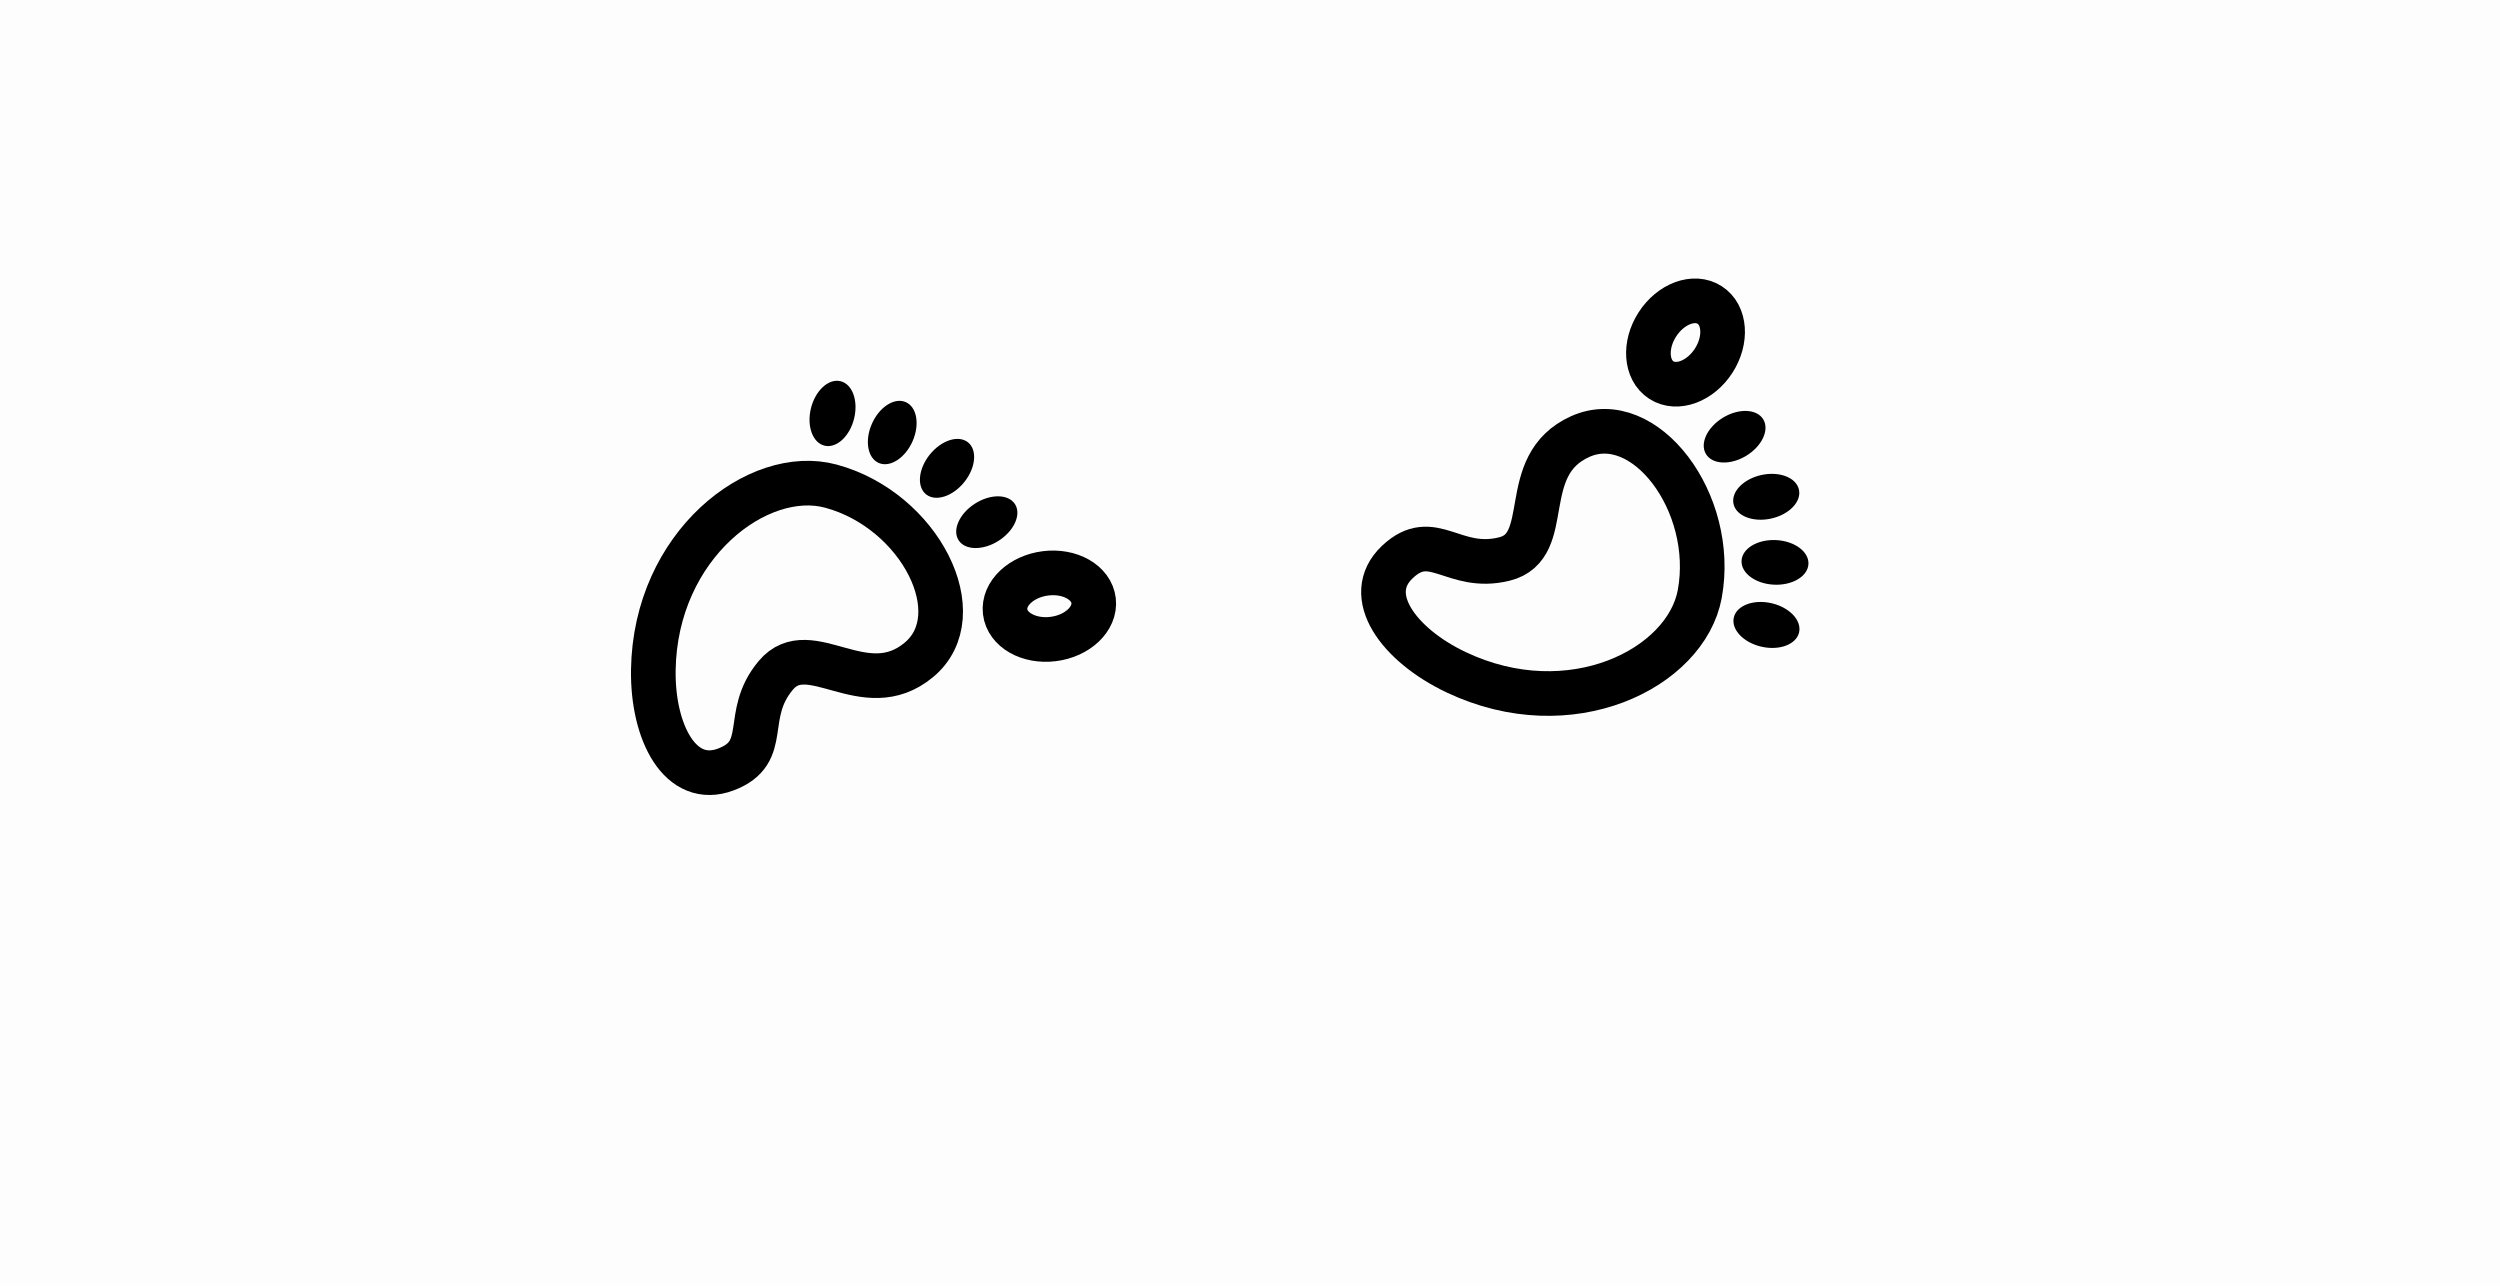 <svg width="140" height="72" viewBox="0 0 140 72" fill="none" xmlns="http://www.w3.org/2000/svg">
<rect width="140" height="72" fill="#FDFDFD"/>
<g clip-path="url(#clip0_99_688)">
<path d="M88.491 24.448C84.892 26.065 87.107 30.597 84.244 31.305C81.381 32.013 80.23 29.603 78.251 31.473C76.271 33.344 78.335 36.123 81.54 37.645C87.951 40.689 94.422 37.424 95.187 33.261C96.127 28.144 92.09 22.831 88.491 24.448Z" stroke="black" stroke-width="2.5"/>
<path d="M97.527 31.403C97.494 32.093 98.305 32.692 99.339 32.742C100.374 32.792 101.239 32.274 101.273 31.584C101.306 30.895 100.495 30.295 99.46 30.245C98.426 30.195 97.56 30.713 97.527 31.403Z" fill="black"/>
<path d="M97.077 28.217C97.223 28.892 98.162 29.261 99.174 29.042C100.186 28.823 100.888 28.098 100.742 27.423C100.596 26.748 99.657 26.379 98.645 26.599C97.633 26.818 96.931 27.543 97.077 28.217Z" fill="black"/>
<path d="M95.535 25.428C95.893 26.019 96.901 26.062 97.787 25.525C98.672 24.988 99.1 24.075 98.742 23.484C98.384 22.894 97.376 22.851 96.491 23.387C95.605 23.924 95.177 24.838 95.535 25.428Z" fill="black"/>
<path d="M93.036 21.284C93.907 21.844 95.218 21.358 95.966 20.197C96.713 19.036 96.613 17.64 95.742 17.08C94.872 16.519 93.56 17.006 92.813 18.167C92.065 19.328 92.165 20.723 93.036 21.284Z" stroke="black" stroke-width="2.5"/>
<path d="M97.093 34.583C96.94 35.256 97.635 35.987 98.645 36.216C99.655 36.445 100.597 36.085 100.75 35.412C100.902 34.738 100.207 34.007 99.198 33.778C98.188 33.549 97.245 33.91 97.093 34.583Z" fill="black"/>
</g>
<g clip-path="url(#clip1_99_688)">
<path d="M51.454 36.956C48.42 39.475 45.345 35.565 43.449 37.815C41.553 40.066 43.2 42.122 40.655 43.088C38.108 44.054 36.534 41.027 36.586 37.519C36.693 30.503 42.467 26.128 46.527 27.223C51.517 28.57 54.487 34.438 51.454 36.956Z" stroke="black" stroke-width="2.5"/>
<path d="M49.22 25.93C48.589 25.665 48.41 24.686 48.822 23.742C49.233 22.799 50.079 22.248 50.71 22.513C51.342 22.778 51.52 23.757 51.108 24.701C50.697 25.644 49.851 26.195 49.22 25.93Z" fill="black"/>
<path d="M51.87 27.691C51.331 27.273 51.416 26.278 52.058 25.469C52.701 24.661 53.658 24.344 54.197 24.763C54.736 25.181 54.652 26.176 54.009 26.985C53.367 27.794 52.409 28.11 51.87 27.691Z" fill="black"/>
<path d="M53.684 30.257C53.314 29.686 53.72 28.769 54.591 28.208C55.462 27.648 56.467 27.657 56.837 28.228C57.207 28.799 56.801 29.717 55.931 30.277C55.06 30.837 54.054 30.828 53.684 30.257Z" fill="black"/>
<path d="M56.288 34.255C56.171 33.24 57.185 32.278 58.553 32.107C59.92 31.937 61.124 32.622 61.242 33.637C61.359 34.653 60.345 35.615 58.977 35.785C57.609 35.956 56.405 35.271 56.288 34.255Z" stroke="black" stroke-width="2.5"/>
<path d="M46.185 24.96C45.516 24.808 45.169 23.876 45.409 22.878C45.65 21.88 46.388 21.193 47.057 21.345C47.727 21.496 48.074 22.428 47.833 23.426C47.593 24.425 46.855 25.111 46.185 24.96Z" fill="black"/>
</g>
<defs>
<clipPath id="clip0_99_688">
<rect width="30" height="30" fill="white" transform="translate(93.076 9.19) rotate(52.77)"/>
</clipPath>
<clipPath id="clip1_99_688">
<rect width="29.571" height="30" fill="white" transform="matrix(-0.452 -0.892 -0.892 0.452 67.121 39.384)"/>
</clipPath>
</defs>
</svg>
